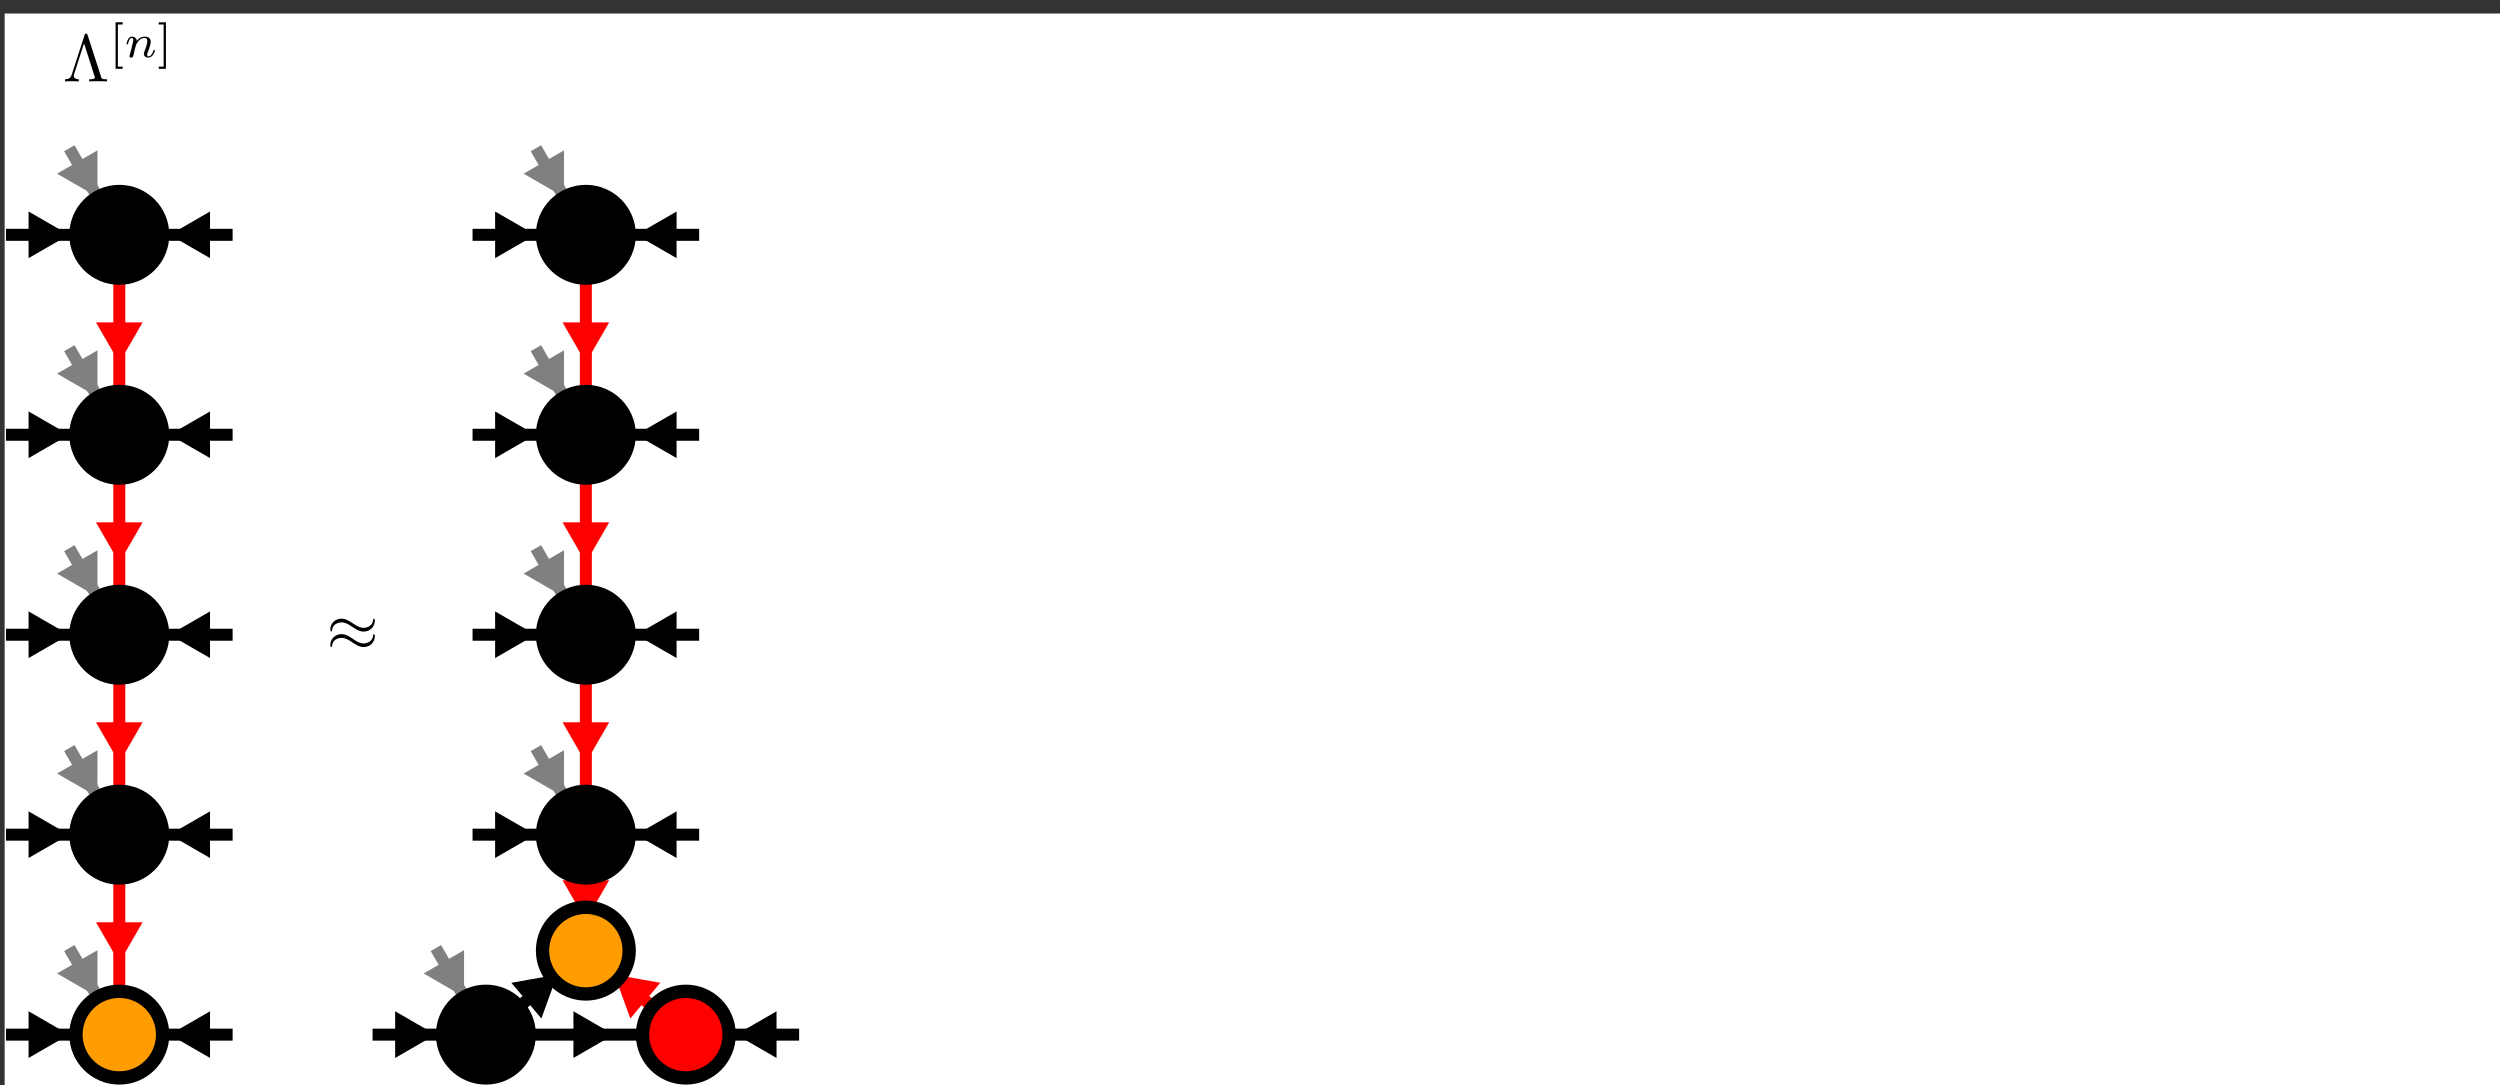 <?xml version="1.0" encoding="UTF-8"?>
<svg xmlns="http://www.w3.org/2000/svg" xmlns:xlink="http://www.w3.org/1999/xlink" width="373.698pt" height="162.227pt" viewBox="0 0 373.698 162.227" version="1.1">
<rect x="0" y="0" width="373.698" height="162.227" fill="#333333" stroke="none"/>
<defs>
<g>
<symbol overflow="visible" id="glyph0-0">
<path style="stroke:none;" d=""/>
</symbol>
<symbol overflow="visible" id="glyph0-1">
<path style="stroke:none;" d="M 3.688 -6.922 C 3.625 -7.125 3.562 -7.141 3.453 -7.141 C 3.297 -7.141 3.281 -7.094 3.234 -6.922 L 1.312 -1 C 1.219 -0.703 1.016 -0.312 0.312 -0.312 L 0.312 0 C 0.641 -0.016 1.156 -0.031 1.25 -0.031 C 1.531 -0.031 2.062 -0.016 2.375 0 L 2.375 -0.312 C 1.828 -0.312 1.609 -0.594 1.609 -0.828 C 1.609 -0.875 1.609 -0.906 1.656 -1.047 L 3.156 -5.688 L 4.719 -0.781 C 4.781 -0.641 4.781 -0.625 4.781 -0.609 C 4.781 -0.312 4.188 -0.312 3.922 -0.312 L 3.922 0 C 4.281 -0.031 4.984 -0.031 5.359 -0.031 C 5.75 -0.031 6.203 -0.016 6.594 0 L 6.594 -0.312 C 5.828 -0.312 5.797 -0.375 5.688 -0.734 Z M 3.688 -6.922 "/>
</symbol>
<symbol overflow="visible" id="glyph1-0">
<path style="stroke:none;" d=""/>
</symbol>
<symbol overflow="visible" id="glyph1-1">
<path style="stroke:none;" d="M 2.016 1.734 L 2.016 1.406 L 1.297 1.406 L 1.297 -4.891 L 2.016 -4.891 L 2.016 -5.219 L 0.953 -5.219 L 0.953 1.734 Z M 2.016 1.734 "/>
</symbol>
<symbol overflow="visible" id="glyph1-2">
<path style="stroke:none;" d="M 1.297 -5.219 L 0.219 -5.219 L 0.219 -4.891 L 0.953 -4.891 L 0.953 1.406 L 0.219 1.406 L 0.219 1.734 L 1.297 1.734 Z M 1.297 -5.219 "/>
</symbol>
<symbol overflow="visible" id="glyph2-0">
<path style="stroke:none;" d=""/>
</symbol>
<symbol overflow="visible" id="glyph2-1">
<path style="stroke:none;" d="M 0.844 -0.438 C 0.828 -0.344 0.781 -0.172 0.781 -0.156 C 0.781 0 0.906 0.062 1.016 0.062 C 1.141 0.062 1.25 -0.016 1.297 -0.078 C 1.328 -0.141 1.375 -0.375 1.422 -0.516 C 1.453 -0.641 1.531 -0.969 1.562 -1.141 C 1.609 -1.297 1.656 -1.453 1.688 -1.609 C 1.766 -1.891 1.781 -1.953 1.984 -2.234 C 2.172 -2.516 2.5 -2.875 3.031 -2.875 C 3.422 -2.875 3.438 -2.516 3.438 -2.391 C 3.438 -1.969 3.141 -1.203 3.031 -0.906 C 2.953 -0.703 2.922 -0.641 2.922 -0.531 C 2.922 -0.156 3.219 0.062 3.578 0.062 C 4.281 0.062 4.578 -0.891 4.578 -1 C 4.578 -1.094 4.5 -1.094 4.469 -1.094 C 4.375 -1.094 4.375 -1.047 4.344 -0.969 C 4.188 -0.406 3.875 -0.125 3.609 -0.125 C 3.453 -0.125 3.422 -0.219 3.422 -0.375 C 3.422 -0.531 3.469 -0.625 3.594 -0.938 C 3.672 -1.156 3.953 -1.891 3.953 -2.281 C 3.953 -2.953 3.422 -3.078 3.047 -3.078 C 2.469 -3.078 2.078 -2.719 1.875 -2.438 C 1.828 -2.922 1.422 -3.078 1.125 -3.078 C 0.828 -3.078 0.672 -2.859 0.578 -2.703 C 0.422 -2.438 0.328 -2.047 0.328 -2 C 0.328 -1.922 0.422 -1.922 0.453 -1.922 C 0.547 -1.922 0.547 -1.938 0.594 -2.125 C 0.703 -2.531 0.844 -2.875 1.109 -2.875 C 1.297 -2.875 1.344 -2.719 1.344 -2.531 C 1.344 -2.406 1.281 -2.141 1.219 -1.953 C 1.172 -1.766 1.109 -1.484 1.078 -1.328 Z M 0.844 -0.438 "/>
</symbol>
<symbol overflow="visible" id="glyph3-0">
<path style="stroke:none;" d=""/>
</symbol>
<symbol overflow="visible" id="glyph3-1">
<path style="stroke:none;" d="M 7.203 -4.5 C 7.203 -4.719 7.125 -4.812 7.062 -4.812 C 7.016 -4.812 6.922 -4.766 6.922 -4.531 C 6.875 -3.844 6.188 -3.438 5.531 -3.438 C 4.953 -3.438 4.453 -3.75 3.938 -4.094 C 3.406 -4.453 2.859 -4.812 2.219 -4.812 C 1.281 -4.812 0.547 -4.109 0.547 -3.188 C 0.547 -2.969 0.625 -2.891 0.688 -2.891 C 0.781 -2.891 0.828 -3.078 0.828 -3.125 C 0.875 -3.953 1.688 -4.25 2.219 -4.25 C 2.797 -4.25 3.297 -3.953 3.812 -3.594 C 4.344 -3.234 4.891 -2.875 5.531 -2.875 C 6.453 -2.875 7.203 -3.594 7.203 -4.5 Z M 7.203 -2.172 C 7.203 -2.469 7.078 -2.484 7.062 -2.484 C 7.016 -2.484 6.922 -2.438 6.922 -2.219 C 6.875 -1.531 6.188 -1.109 5.531 -1.109 C 4.953 -1.109 4.453 -1.422 3.938 -1.781 C 3.406 -2.141 2.859 -2.5 2.219 -2.5 C 1.281 -2.5 0.547 -1.781 0.547 -0.875 C 0.547 -0.641 0.625 -0.562 0.688 -0.562 C 0.781 -0.562 0.828 -0.75 0.828 -0.797 C 0.875 -1.641 1.688 -1.938 2.219 -1.938 C 2.797 -1.938 3.297 -1.625 3.812 -1.281 C 4.344 -0.922 4.891 -0.562 5.531 -0.562 C 6.484 -0.562 7.203 -1.297 7.203 -2.172 Z M 7.203 -2.172 "/>
</symbol>
</g>
<clipPath id="clip1">
  <path d="M 0 2 L 373.699 2 L 373.699 162.227 L 0 162.227 Z M 0 2 "/>
</clipPath>
<clipPath id="clip2">
  <path d="M 0 116 L 40 116 L 40 162.227 L 0 162.227 Z M 0 116 "/>
</clipPath>
<clipPath id="clip3">
  <path d="M 0 127 L 30 127 L 30 162.227 L 0 162.227 Z M 0 127 "/>
</clipPath>
<clipPath id="clip4">
  <path d="M 0 136 L 25 136 L 25 162.227 L 0 162.227 Z M 0 136 "/>
</clipPath>
<clipPath id="clip5">
  <path d="M 11 136 L 47 136 L 47 162.227 L 11 162.227 Z M 11 136 "/>
</clipPath>
<clipPath id="clip6">
  <path d="M 52 120 L 108 120 L 108 162.227 L 52 162.227 Z M 52 120 "/>
</clipPath>
<clipPath id="clip7">
  <path d="M 62 131 L 98 131 L 98 162.227 L 62 162.227 Z M 62 131 "/>
</clipPath>
<clipPath id="clip8">
  <path d="M 71 136 L 106 136 L 106 162.227 L 71 162.227 Z M 71 136 "/>
</clipPath>
<clipPath id="clip9">
  <path d="M 67 120 L 123 120 L 123 162.227 L 67 162.227 Z M 67 120 "/>
</clipPath>
<clipPath id="clip10">
  <path d="M 77 131 L 113 131 L 113 162.227 L 77 162.227 Z M 77 131 "/>
</clipPath>
<clipPath id="clip11">
  <path d="M 39 116 L 95 116 L 95 162.227 L 39 162.227 Z M 39 116 "/>
</clipPath>
<clipPath id="clip12">
  <path d="M 49 127 L 85 127 L 85 162.227 L 49 162.227 Z M 49 127 "/>
</clipPath>
<clipPath id="clip13">
  <path d="M 44 136 L 80 136 L 80 162.227 L 44 162.227 Z M 44 136 "/>
</clipPath>
<clipPath id="clip14">
  <path d="M 95 136 L 131 136 L 131 162.227 L 95 162.227 Z M 95 136 "/>
</clipPath>
<clipPath id="clip15">
  <path d="M 0 120 L 53 120 L 53 162.227 L 0 162.227 Z M 0 120 "/>
</clipPath>
<clipPath id="clip16">
  <path d="M 37 120 L 108 120 L 108 162.227 L 37 162.227 Z M 37 120 "/>
</clipPath>
<clipPath id="clip17">
  <path d="M 67 120 L 138 120 L 138 162.227 L 67 162.227 Z M 67 120 "/>
</clipPath>
<clipPath id="clip18">
  <path d="M 52 107 L 123 107 L 123 162.227 L 52 162.227 Z M 52 107 "/>
</clipPath>
</defs>
<g id="surface1">
<g clip-path="url(#clip1)" clip-rule="nonzero">
<path style="fill-rule:nonzero;fill:rgb(100%,100%,100%);fill-opacity:1;stroke-width:0.399;stroke-linecap:butt;stroke-linejoin:miter;stroke:rgb(100%,100%,100%);stroke-opacity:1;stroke-miterlimit:10;" d="M -16.938 -7.372 L 355.671 -7.372 L 355.671 152.428 L -16.938 152.428 Z M -16.938 -7.372 " transform="matrix(1,0,0,-1,17.833,154.655)"/>
</g>
<path style="fill:none;stroke-width:1.793;stroke-linecap:butt;stroke-linejoin:miter;stroke:rgb(100%,0%,0%);stroke-opacity:1;stroke-miterlimit:10;" d="M -0.001 23.413 L -0.001 6.475 " transform="matrix(1,0,0,-1,17.833,154.655)"/>
<path style="fill-rule:nonzero;fill:rgb(100%,0%,0%);fill-opacity:1;stroke-width:1.793;stroke-linecap:butt;stroke-linejoin:miter;stroke:rgb(100%,0%,0%);stroke-opacity:1;stroke-miterlimit:10;" d="M -6.901 4.256 L 0.475 -0.002 L -6.901 -4.259 Z M -6.901 4.256 " transform="matrix(0,0.6,0.6,0,17.833,142.535)"/>
<path style="fill:none;stroke-width:1.793;stroke-linecap:butt;stroke-linejoin:miter;stroke:rgb(100%,0%,0%);stroke-opacity:1;stroke-miterlimit:10;" d="M -0.001 53.3 L -0.001 36.366 " transform="matrix(1,0,0,-1,17.833,154.655)"/>
<path style="fill-rule:nonzero;fill:rgb(100%,0%,0%);fill-opacity:1;stroke-width:1.793;stroke-linecap:butt;stroke-linejoin:miter;stroke:rgb(100%,0%,0%);stroke-opacity:1;stroke-miterlimit:10;" d="M -6.905 4.256 L 0.471 -0.002 L -6.905 -4.259 Z M -6.905 4.256 " transform="matrix(0,0.6,0.6,0,17.833,112.647)"/>
<path style="fill:none;stroke-width:1.793;stroke-linecap:butt;stroke-linejoin:miter;stroke:rgb(100%,0%,0%);stroke-opacity:1;stroke-miterlimit:10;" d="M -0.001 83.19 L -0.001 66.253 " transform="matrix(1,0,0,-1,17.833,154.655)"/>
<path style="fill-rule:nonzero;fill:rgb(100%,0%,0%);fill-opacity:1;stroke-width:1.793;stroke-linecap:butt;stroke-linejoin:miter;stroke:rgb(100%,0%,0%);stroke-opacity:1;stroke-miterlimit:10;" d="M -6.903 4.256 L 0.474 -0.002 L -6.903 -4.259 Z M -6.903 4.256 " transform="matrix(0,0.6,0.6,0,17.833,82.759)"/>
<path style="fill:none;stroke-width:1.793;stroke-linecap:butt;stroke-linejoin:miter;stroke:rgb(100%,0%,0%);stroke-opacity:1;stroke-miterlimit:10;" d="M -0.001 113.077 L -0.001 96.139 " transform="matrix(1,0,0,-1,17.833,154.655)"/>
<path style="fill-rule:nonzero;fill:rgb(100%,0%,0%);fill-opacity:1;stroke-width:1.793;stroke-linecap:butt;stroke-linejoin:miter;stroke:rgb(100%,0%,0%);stroke-opacity:1;stroke-miterlimit:10;" d="M -6.906 4.256 L 0.476 -0.002 L -6.906 -4.259 Z M -6.906 4.256 " transform="matrix(0,0.6,0.6,0,17.833,52.87)"/>
<g clip-path="url(#clip2)" clip-rule="nonzero">
<path style="fill:none;stroke-width:1.793;stroke-linecap:butt;stroke-linejoin:miter;stroke:rgb(50%,50%,50%);stroke-opacity:1;stroke-miterlimit:10;" d="M -7.474 12.94 L -3.239 5.608 " transform="matrix(1,0,0,-1,17.833,154.655)"/>
</g>
<path style=" stroke:none;fill-rule:nonzero;fill:rgb(50%,50%,50%);fill-opacity:1;" d="M 14.031 142.961 L 14.031 148.07 L 9.605 145.516 Z M 14.031 142.961 "/>
<g clip-path="url(#clip3)" clip-rule="nonzero">
<path style="fill:none;stroke-width:1.793;stroke-linecap:butt;stroke-linejoin:miter;stroke:rgb(50%,50%,50%);stroke-opacity:1;stroke-miterlimit:10;" d="M -6.904 4.258 L 0.471 -0 L -6.905 -4.259 Z M -6.904 4.258 " transform="matrix(0.3,0.52,0.52,-0.3,13.89,147.826)"/>
</g>
<path style="fill:none;stroke-width:1.793;stroke-linecap:butt;stroke-linejoin:miter;stroke:rgb(50%,50%,50%);stroke-opacity:1;stroke-miterlimit:10;" d="M -7.474 42.831 L -3.239 35.495 " transform="matrix(1,0,0,-1,17.833,154.655)"/>
<path style="fill-rule:nonzero;fill:rgb(50%,50%,50%);fill-opacity:1;stroke-width:1.793;stroke-linecap:butt;stroke-linejoin:miter;stroke:rgb(50%,50%,50%);stroke-opacity:1;stroke-miterlimit:10;" d="M -6.902 4.256 L 0.473 -0.002 L -6.903 -4.261 Z M -6.902 4.256 " transform="matrix(0.3,0.52,0.52,-0.3,13.89,117.937)"/>
<path style="fill:none;stroke-width:1.793;stroke-linecap:butt;stroke-linejoin:miter;stroke:rgb(50%,50%,50%);stroke-opacity:1;stroke-miterlimit:10;" d="M -7.474 72.718 L -3.239 65.385 " transform="matrix(1,0,0,-1,17.833,154.655)"/>
<path style="fill-rule:nonzero;fill:rgb(50%,50%,50%);fill-opacity:1;stroke-width:1.793;stroke-linecap:butt;stroke-linejoin:miter;stroke:rgb(50%,50%,50%);stroke-opacity:1;stroke-miterlimit:10;" d="M -6.905 4.258 L 0.475 -0.003 L -6.906 -4.259 Z M -6.905 4.258 " transform="matrix(0.3,0.52,0.52,-0.3,13.89,88.049)"/>
<path style="fill:none;stroke-width:1.793;stroke-linecap:butt;stroke-linejoin:miter;stroke:rgb(50%,50%,50%);stroke-opacity:1;stroke-miterlimit:10;" d="M -7.474 102.608 L -3.239 95.272 " transform="matrix(1,0,0,-1,17.833,154.655)"/>
<path style="fill-rule:nonzero;fill:rgb(50%,50%,50%);fill-opacity:1;stroke-width:1.793;stroke-linecap:butt;stroke-linejoin:miter;stroke:rgb(50%,50%,50%);stroke-opacity:1;stroke-miterlimit:10;" d="M -6.903 4.257 L 0.472 -0.001 L -6.904 -4.26 Z M -6.903 4.257 " transform="matrix(0.3,0.52,0.52,-0.3,13.89,58.161)"/>
<path style="fill:none;stroke-width:1.793;stroke-linecap:butt;stroke-linejoin:miter;stroke:rgb(50%,50%,50%);stroke-opacity:1;stroke-miterlimit:10;" d="M -7.474 132.495 L -3.239 125.163 " transform="matrix(1,0,0,-1,17.833,154.655)"/>
<path style="fill-rule:nonzero;fill:rgb(50%,50%,50%);fill-opacity:1;stroke-width:1.793;stroke-linecap:butt;stroke-linejoin:miter;stroke:rgb(50%,50%,50%);stroke-opacity:1;stroke-miterlimit:10;" d="M -6.906 4.259 L 0.474 -0.002 L -6.902 -4.261 Z M -6.906 4.259 " transform="matrix(0.3,0.52,0.52,-0.3,13.89,28.272)"/>
<path style="fill:none;stroke-width:1.793;stroke-linecap:butt;stroke-linejoin:miter;stroke:rgb(0%,0%,0%);stroke-opacity:1;stroke-miterlimit:10;" d="M -16.938 -0.001 L -6.478 -0.001 " transform="matrix(1,0,0,-1,17.833,154.655)"/>
<path style=" stroke:none;fill-rule:nonzero;fill:rgb(0%,0%,0%);fill-opacity:1;" d="M 4.809 152.098 L 9.234 154.656 L 4.809 157.211 Z M 4.809 152.098 "/>
<g clip-path="url(#clip4)" clip-rule="nonzero">
<path style="fill:none;stroke-width:1.793;stroke-linecap:butt;stroke-linejoin:miter;stroke:rgb(0%,0%,0%);stroke-opacity:1;stroke-miterlimit:10;" d="M -6.904 4.262 L 0.472 -0.002 L -6.904 -4.26 Z M -6.904 4.262 " transform="matrix(0.6,0,0,-0.6,8.951,154.655)"/>
</g>
<path style="fill:none;stroke-width:1.793;stroke-linecap:butt;stroke-linejoin:miter;stroke:rgb(0%,0%,0%);stroke-opacity:1;stroke-miterlimit:10;" d="M -16.938 29.889 L -6.478 29.889 " transform="matrix(1,0,0,-1,17.833,154.655)"/>
<path style="fill-rule:nonzero;fill:rgb(0%,0%,0%);fill-opacity:1;stroke-width:1.793;stroke-linecap:butt;stroke-linejoin:miter;stroke:rgb(0%,0%,0%);stroke-opacity:1;stroke-miterlimit:10;" d="M -6.904 4.26 L 0.472 0.002 L -6.904 -4.256 Z M -6.904 4.26 " transform="matrix(0.6,0,0,-0.6,8.951,124.767)"/>
<path style="fill:none;stroke-width:1.793;stroke-linecap:butt;stroke-linejoin:miter;stroke:rgb(0%,0%,0%);stroke-opacity:1;stroke-miterlimit:10;" d="M -16.938 59.776 L -6.478 59.776 " transform="matrix(1,0,0,-1,17.833,154.655)"/>
<path style="fill-rule:nonzero;fill:rgb(0%,0%,0%);fill-opacity:1;stroke-width:1.793;stroke-linecap:butt;stroke-linejoin:miter;stroke:rgb(0%,0%,0%);stroke-opacity:1;stroke-miterlimit:10;" d="M -6.904 4.257 L 0.472 -0.001 L -6.904 -4.259 Z M -6.904 4.257 " transform="matrix(0.6,0,0,-0.6,8.951,94.878)"/>
<path style="fill:none;stroke-width:1.793;stroke-linecap:butt;stroke-linejoin:miter;stroke:rgb(0%,0%,0%);stroke-opacity:1;stroke-miterlimit:10;" d="M -16.938 89.667 L -6.478 89.667 " transform="matrix(1,0,0,-1,17.833,154.655)"/>
<path style="fill-rule:nonzero;fill:rgb(0%,0%,0%);fill-opacity:1;stroke-width:1.793;stroke-linecap:butt;stroke-linejoin:miter;stroke:rgb(0%,0%,0%);stroke-opacity:1;stroke-miterlimit:10;" d="M -6.904 4.261 L 0.472 0.003 L -6.904 -4.261 Z M -6.904 4.261 " transform="matrix(0.6,0,0,-0.6,8.951,64.99)"/>
<path style="fill:none;stroke-width:1.793;stroke-linecap:butt;stroke-linejoin:miter;stroke:rgb(0%,0%,0%);stroke-opacity:1;stroke-miterlimit:10;" d="M -16.938 119.553 L -6.478 119.553 " transform="matrix(1,0,0,-1,17.833,154.655)"/>
<path style="fill-rule:nonzero;fill:rgb(0%,0%,0%);fill-opacity:1;stroke-width:1.793;stroke-linecap:butt;stroke-linejoin:miter;stroke:rgb(0%,0%,0%);stroke-opacity:1;stroke-miterlimit:10;" d="M -6.904 4.258 L 0.472 0 L -6.904 -4.257 Z M -6.904 4.258 " transform="matrix(0.6,0,0,-0.6,8.951,35.102)"/>
<path style="fill:none;stroke-width:1.793;stroke-linecap:butt;stroke-linejoin:miter;stroke:rgb(0%,0%,0%);stroke-opacity:1;stroke-miterlimit:10;" d="M 16.937 -0.001 L 6.476 -0.001 " transform="matrix(1,0,0,-1,17.833,154.655)"/>
<path style=" stroke:none;fill-rule:nonzero;fill:rgb(0%,0%,0%);fill-opacity:1;" d="M 30.855 157.211 L 26.43 154.656 L 30.855 152.098 Z M 30.855 157.211 "/>
<g clip-path="url(#clip5)" clip-rule="nonzero">
<path style="fill:none;stroke-width:1.793;stroke-linecap:butt;stroke-linejoin:miter;stroke:rgb(0%,0%,0%);stroke-opacity:1;stroke-miterlimit:10;" d="M -6.901 4.26 L 0.475 0.002 L -6.901 -4.262 Z M -6.901 4.26 " transform="matrix(-0.6,0,0,0.6,26.715,154.655)"/>
</g>
<path style="fill:none;stroke-width:1.793;stroke-linecap:butt;stroke-linejoin:miter;stroke:rgb(0%,0%,0%);stroke-opacity:1;stroke-miterlimit:10;" d="M 16.937 29.889 L 6.476 29.889 " transform="matrix(1,0,0,-1,17.833,154.655)"/>
<path style="fill-rule:nonzero;fill:rgb(0%,0%,0%);fill-opacity:1;stroke-width:1.793;stroke-linecap:butt;stroke-linejoin:miter;stroke:rgb(0%,0%,0%);stroke-opacity:1;stroke-miterlimit:10;" d="M -6.901 4.256 L 0.475 -0.002 L -6.901 -4.26 Z M -6.901 4.256 " transform="matrix(-0.6,0,0,0.6,26.715,124.767)"/>
<path style="fill:none;stroke-width:1.793;stroke-linecap:butt;stroke-linejoin:miter;stroke:rgb(0%,0%,0%);stroke-opacity:1;stroke-miterlimit:10;" d="M 16.937 59.776 L 6.476 59.776 " transform="matrix(1,0,0,-1,17.833,154.655)"/>
<path style="fill-rule:nonzero;fill:rgb(0%,0%,0%);fill-opacity:1;stroke-width:1.793;stroke-linecap:butt;stroke-linejoin:miter;stroke:rgb(0%,0%,0%);stroke-opacity:1;stroke-miterlimit:10;" d="M -6.901 4.259 L 0.475 0.001 L -6.901 -4.257 Z M -6.901 4.259 " transform="matrix(-0.6,0,0,0.6,26.715,94.878)"/>
<path style="fill:none;stroke-width:1.793;stroke-linecap:butt;stroke-linejoin:miter;stroke:rgb(0%,0%,0%);stroke-opacity:1;stroke-miterlimit:10;" d="M 16.937 89.667 L 6.476 89.667 " transform="matrix(1,0,0,-1,17.833,154.655)"/>
<path style="fill-rule:nonzero;fill:rgb(0%,0%,0%);fill-opacity:1;stroke-width:1.793;stroke-linecap:butt;stroke-linejoin:miter;stroke:rgb(0%,0%,0%);stroke-opacity:1;stroke-miterlimit:10;" d="M -6.901 4.261 L 0.475 -0.003 L -6.901 -4.261 Z M -6.901 4.261 " transform="matrix(-0.6,0,0,0.6,26.715,64.99)"/>
<path style="fill:none;stroke-width:1.793;stroke-linecap:butt;stroke-linejoin:miter;stroke:rgb(0%,0%,0%);stroke-opacity:1;stroke-miterlimit:10;" d="M 16.937 119.553 L 6.476 119.553 " transform="matrix(1,0,0,-1,17.833,154.655)"/>
<path style="fill-rule:nonzero;fill:rgb(0%,0%,0%);fill-opacity:1;stroke-width:1.793;stroke-linecap:butt;stroke-linejoin:miter;stroke:rgb(0%,0%,0%);stroke-opacity:1;stroke-miterlimit:10;" d="M -6.901 4.257 L 0.475 -0 L -6.901 -4.258 Z M -6.901 4.257 " transform="matrix(-0.6,0,0,0.6,26.715,35.102)"/>
<path style="fill:none;stroke-width:1.793;stroke-linecap:butt;stroke-linejoin:miter;stroke:rgb(100%,0%,0%);stroke-opacity:1;stroke-miterlimit:10;" d="M 69.737 53.3 L 69.737 36.366 " transform="matrix(1,0,0,-1,17.833,154.655)"/>
<path style="fill-rule:nonzero;fill:rgb(100%,0%,0%);fill-opacity:1;stroke-width:1.793;stroke-linecap:butt;stroke-linejoin:miter;stroke:rgb(100%,0%,0%);stroke-opacity:1;stroke-miterlimit:10;" d="M -6.905 4.261 L 0.471 -0.003 L -6.905 -4.261 Z M -6.905 4.261 " transform="matrix(0,0.6,0.6,0,87.572,112.647)"/>
<path style="fill:none;stroke-width:1.793;stroke-linecap:butt;stroke-linejoin:miter;stroke:rgb(100%,0%,0%);stroke-opacity:1;stroke-miterlimit:10;" d="M 69.737 83.19 L 69.737 66.253 " transform="matrix(1,0,0,-1,17.833,154.655)"/>
<path style="fill-rule:nonzero;fill:rgb(100%,0%,0%);fill-opacity:1;stroke-width:1.793;stroke-linecap:butt;stroke-linejoin:miter;stroke:rgb(100%,0%,0%);stroke-opacity:1;stroke-miterlimit:10;" d="M -6.903 4.261 L 0.474 -0.003 L -6.903 -4.261 Z M -6.903 4.261 " transform="matrix(0,0.6,0.6,0,87.572,82.759)"/>
<path style="fill:none;stroke-width:1.793;stroke-linecap:butt;stroke-linejoin:miter;stroke:rgb(100%,0%,0%);stroke-opacity:1;stroke-miterlimit:10;" d="M 69.737 113.077 L 69.737 96.139 " transform="matrix(1,0,0,-1,17.833,154.655)"/>
<path style="fill-rule:nonzero;fill:rgb(100%,0%,0%);fill-opacity:1;stroke-width:1.793;stroke-linecap:butt;stroke-linejoin:miter;stroke:rgb(100%,0%,0%);stroke-opacity:1;stroke-miterlimit:10;" d="M -6.906 4.261 L 0.476 -0.003 L -6.906 -4.261 Z M -6.906 4.261 " transform="matrix(0,0.6,0.6,0,87.572,52.87)"/>
<g clip-path="url(#clip6)" clip-rule="nonzero">
<path style="fill:none;stroke-width:1.793;stroke-linecap:butt;stroke-linejoin:miter;stroke:rgb(0%,0%,0%);stroke-opacity:1;stroke-miterlimit:10;" d="M 59.753 4.167 L 64.78 8.389 " transform="matrix(1,0,0,-1,17.833,154.655)"/>
</g>
<path style=" stroke:none;fill-rule:nonzero;fill:rgb(0%,0%,0%);fill-opacity:1;" d="M 77.445 147.27 L 82.48 146.379 L 80.734 151.184 Z M 77.445 147.27 "/>
<g clip-path="url(#clip7)" clip-rule="nonzero">
<path style="fill:none;stroke-width:1.793;stroke-linecap:butt;stroke-linejoin:miter;stroke:rgb(0%,0%,0%);stroke-opacity:1;stroke-miterlimit:10;" d="M -6.906 4.261 L 0.475 0 L -6.904 -4.26 Z M -6.906 4.261 " transform="matrix(0.459,-0.386,-0.386,-0.459,82.262,146.562)"/>
</g>
<path style="fill:none;stroke-width:1.793;stroke-linecap:butt;stroke-linejoin:miter;stroke:rgb(0%,0%,0%);stroke-opacity:1;stroke-miterlimit:10;" d="M 61.272 -0.001 L 78.206 -0.001 " transform="matrix(1,0,0,-1,17.833,154.655)"/>
<path style=" stroke:none;fill-rule:nonzero;fill:rgb(0%,0%,0%);fill-opacity:1;" d="M 86.254 152.098 L 90.68 154.656 L 86.254 157.211 Z M 86.254 152.098 "/>
<g clip-path="url(#clip8)" clip-rule="nonzero">
<path style="fill:none;stroke-width:1.793;stroke-linecap:butt;stroke-linejoin:miter;stroke:rgb(0%,0%,0%);stroke-opacity:1;stroke-miterlimit:10;" d="M -6.904 4.262 L 0.472 -0.002 L -6.904 -4.26 Z M -6.904 4.262 " transform="matrix(0.6,0,0,-0.6,90.397,154.655)"/>
</g>
<g clip-path="url(#clip9)" clip-rule="nonzero">
<path style="fill:none;stroke-width:1.793;stroke-linecap:butt;stroke-linejoin:miter;stroke:rgb(100%,0%,0%);stroke-opacity:1;stroke-miterlimit:10;" d="M 79.726 4.167 L 74.698 8.389 " transform="matrix(1,0,0,-1,17.833,154.655)"/>
</g>
<path style=" stroke:none;fill-rule:nonzero;fill:rgb(100%,0%,0%);fill-opacity:1;" d="M 94.41 151.184 L 92.664 146.379 L 97.695 147.27 Z M 94.41 151.184 "/>
<g clip-path="url(#clip10)" clip-rule="nonzero">
<path style="fill:none;stroke-width:1.793;stroke-linecap:butt;stroke-linejoin:miter;stroke:rgb(100%,0%,0%);stroke-opacity:1;stroke-miterlimit:10;" d="M -6.905 4.26 L 0.475 -0 L -6.901 -4.257 Z M -6.905 4.26 " transform="matrix(-0.459,-0.386,-0.386,0.459,92.882,146.562)"/>
</g>
<path style="fill:none;stroke-width:1.793;stroke-linecap:butt;stroke-linejoin:miter;stroke:rgb(100%,0%,0%);stroke-opacity:1;stroke-miterlimit:10;" d="M 69.737 23.413 L 69.737 19.03 " transform="matrix(1,0,0,-1,17.833,154.655)"/>
<path style="fill-rule:nonzero;fill:rgb(100%,0%,0%);fill-opacity:1;stroke-width:1.793;stroke-linecap:butt;stroke-linejoin:miter;stroke:rgb(100%,0%,0%);stroke-opacity:1;stroke-miterlimit:10;" d="M -6.903 4.261 L 0.474 -0.003 L -6.903 -4.261 Z M -6.903 4.261 " transform="matrix(0,0.6,0.6,0,87.572,136.259)"/>
<g clip-path="url(#clip11)" clip-rule="nonzero">
<path style="fill:none;stroke-width:1.793;stroke-linecap:butt;stroke-linejoin:miter;stroke:rgb(50%,50%,50%);stroke-opacity:1;stroke-miterlimit:10;" d="M 47.323 12.94 L 51.558 5.608 " transform="matrix(1,0,0,-1,17.833,154.655)"/>
</g>
<path style=" stroke:none;fill-rule:nonzero;fill:rgb(50%,50%,50%);fill-opacity:1;" d="M 68.828 142.961 L 68.828 148.07 L 64.402 145.516 Z M 68.828 142.961 "/>
<g clip-path="url(#clip12)" clip-rule="nonzero">
<path style="fill:none;stroke-width:1.793;stroke-linecap:butt;stroke-linejoin:miter;stroke:rgb(50%,50%,50%);stroke-opacity:1;stroke-miterlimit:10;" d="M -6.903 4.26 L 0.472 0.002 L -6.903 -4.257 Z M -6.903 4.26 " transform="matrix(0.3,0.52,0.52,-0.3,68.685,147.826)"/>
</g>
<path style="fill:none;stroke-width:1.793;stroke-linecap:butt;stroke-linejoin:miter;stroke:rgb(50%,50%,50%);stroke-opacity:1;stroke-miterlimit:10;" d="M 62.269 42.831 L 66.503 35.495 " transform="matrix(1,0,0,-1,17.833,154.655)"/>
<path style="fill-rule:nonzero;fill:rgb(50%,50%,50%);fill-opacity:1;stroke-width:1.793;stroke-linecap:butt;stroke-linejoin:miter;stroke:rgb(50%,50%,50%);stroke-opacity:1;stroke-miterlimit:10;" d="M -6.903 4.255 L 0.472 -0.003 L -6.904 -4.262 Z M -6.903 4.255 " transform="matrix(0.3,0.52,0.52,-0.3,83.629,117.937)"/>
<path style="fill:none;stroke-width:1.793;stroke-linecap:butt;stroke-linejoin:miter;stroke:rgb(50%,50%,50%);stroke-opacity:1;stroke-miterlimit:10;" d="M 62.269 72.718 L 66.503 65.385 " transform="matrix(1,0,0,-1,17.833,154.655)"/>
<path style="fill-rule:nonzero;fill:rgb(50%,50%,50%);fill-opacity:1;stroke-width:1.793;stroke-linecap:butt;stroke-linejoin:miter;stroke:rgb(50%,50%,50%);stroke-opacity:1;stroke-miterlimit:10;" d="M -6.906 4.257 L 0.475 -0.004 L -6.907 -4.26 Z M -6.906 4.257 " transform="matrix(0.3,0.52,0.52,-0.3,83.629,88.049)"/>
<path style="fill:none;stroke-width:1.793;stroke-linecap:butt;stroke-linejoin:miter;stroke:rgb(50%,50%,50%);stroke-opacity:1;stroke-miterlimit:10;" d="M 62.269 102.608 L 66.503 95.272 " transform="matrix(1,0,0,-1,17.833,154.655)"/>
<path style="fill-rule:nonzero;fill:rgb(50%,50%,50%);fill-opacity:1;stroke-width:1.793;stroke-linecap:butt;stroke-linejoin:miter;stroke:rgb(50%,50%,50%);stroke-opacity:1;stroke-miterlimit:10;" d="M -6.904 4.256 L 0.471 -0.002 L -6.905 -4.261 Z M -6.904 4.256 " transform="matrix(0.3,0.52,0.52,-0.3,83.629,58.161)"/>
<path style="fill:none;stroke-width:1.793;stroke-linecap:butt;stroke-linejoin:miter;stroke:rgb(50%,50%,50%);stroke-opacity:1;stroke-miterlimit:10;" d="M 62.269 132.495 L 66.503 125.163 " transform="matrix(1,0,0,-1,17.833,154.655)"/>
<path style="fill-rule:nonzero;fill:rgb(50%,50%,50%);fill-opacity:1;stroke-width:1.793;stroke-linecap:butt;stroke-linejoin:miter;stroke:rgb(50%,50%,50%);stroke-opacity:1;stroke-miterlimit:10;" d="M -6.907 4.258 L 0.473 -0.004 L -6.902 -4.263 Z M -6.907 4.258 " transform="matrix(0.3,0.52,0.52,-0.3,83.629,28.272)"/>
<path style="fill:none;stroke-width:1.793;stroke-linecap:butt;stroke-linejoin:miter;stroke:rgb(0%,0%,0%);stroke-opacity:1;stroke-miterlimit:10;" d="M 37.858 -0.001 L 48.319 -0.001 " transform="matrix(1,0,0,-1,17.833,154.655)"/>
<path style=" stroke:none;fill-rule:nonzero;fill:rgb(0%,0%,0%);fill-opacity:1;" d="M 59.605 152.098 L 64.031 154.656 L 59.605 157.211 Z M 59.605 152.098 "/>
<g clip-path="url(#clip13)" clip-rule="nonzero">
<path style="fill:none;stroke-width:1.793;stroke-linecap:butt;stroke-linejoin:miter;stroke:rgb(0%,0%,0%);stroke-opacity:1;stroke-miterlimit:10;" d="M -6.901 4.262 L 0.475 -0.002 L -6.901 -4.26 Z M -6.901 4.262 " transform="matrix(0.6,0,0,-0.6,63.746,154.655)"/>
</g>
<path style="fill:none;stroke-width:1.793;stroke-linecap:butt;stroke-linejoin:miter;stroke:rgb(0%,0%,0%);stroke-opacity:1;stroke-miterlimit:10;" d="M 52.804 29.889 L 63.265 29.889 " transform="matrix(1,0,0,-1,17.833,154.655)"/>
<path style="fill-rule:nonzero;fill:rgb(0%,0%,0%);fill-opacity:1;stroke-width:1.793;stroke-linecap:butt;stroke-linejoin:miter;stroke:rgb(0%,0%,0%);stroke-opacity:1;stroke-miterlimit:10;" d="M -6.906 4.26 L 0.471 0.002 L -6.906 -4.256 Z M -6.906 4.26 " transform="matrix(0.6,0,0,-0.6,78.69,124.767)"/>
<path style="fill:none;stroke-width:1.793;stroke-linecap:butt;stroke-linejoin:miter;stroke:rgb(0%,0%,0%);stroke-opacity:1;stroke-miterlimit:10;" d="M 52.804 59.776 L 63.265 59.776 " transform="matrix(1,0,0,-1,17.833,154.655)"/>
<path style="fill-rule:nonzero;fill:rgb(0%,0%,0%);fill-opacity:1;stroke-width:1.793;stroke-linecap:butt;stroke-linejoin:miter;stroke:rgb(0%,0%,0%);stroke-opacity:1;stroke-miterlimit:10;" d="M -6.906 4.257 L 0.471 -0.001 L -6.906 -4.259 Z M -6.906 4.257 " transform="matrix(0.6,0,0,-0.6,78.69,94.878)"/>
<path style="fill:none;stroke-width:1.793;stroke-linecap:butt;stroke-linejoin:miter;stroke:rgb(0%,0%,0%);stroke-opacity:1;stroke-miterlimit:10;" d="M 52.804 89.667 L 63.265 89.667 " transform="matrix(1,0,0,-1,17.833,154.655)"/>
<path style="fill-rule:nonzero;fill:rgb(0%,0%,0%);fill-opacity:1;stroke-width:1.793;stroke-linecap:butt;stroke-linejoin:miter;stroke:rgb(0%,0%,0%);stroke-opacity:1;stroke-miterlimit:10;" d="M -6.906 4.261 L 0.471 0.003 L -6.906 -4.261 Z M -6.906 4.261 " transform="matrix(0.6,0,0,-0.6,78.69,64.99)"/>
<path style="fill:none;stroke-width:1.793;stroke-linecap:butt;stroke-linejoin:miter;stroke:rgb(0%,0%,0%);stroke-opacity:1;stroke-miterlimit:10;" d="M 52.804 119.553 L 63.265 119.553 " transform="matrix(1,0,0,-1,17.833,154.655)"/>
<path style="fill-rule:nonzero;fill:rgb(0%,0%,0%);fill-opacity:1;stroke-width:1.793;stroke-linecap:butt;stroke-linejoin:miter;stroke:rgb(0%,0%,0%);stroke-opacity:1;stroke-miterlimit:10;" d="M -6.906 4.258 L 0.471 0 L -6.906 -4.257 Z M -6.906 4.258 " transform="matrix(0.6,0,0,-0.6,78.69,35.102)"/>
<path style="fill:none;stroke-width:1.793;stroke-linecap:butt;stroke-linejoin:miter;stroke:rgb(0%,0%,0%);stroke-opacity:1;stroke-miterlimit:10;" d="M 86.675 29.889 L 76.214 29.889 " transform="matrix(1,0,0,-1,17.833,154.655)"/>
<path style="fill-rule:nonzero;fill:rgb(0%,0%,0%);fill-opacity:1;stroke-width:1.793;stroke-linecap:butt;stroke-linejoin:miter;stroke:rgb(0%,0%,0%);stroke-opacity:1;stroke-miterlimit:10;" d="M -6.906 4.256 L 0.47 -0.002 L -6.906 -4.26 Z M -6.906 4.256 " transform="matrix(-0.6,0,0,0.6,96.454,124.767)"/>
<path style="fill:none;stroke-width:1.793;stroke-linecap:butt;stroke-linejoin:miter;stroke:rgb(0%,0%,0%);stroke-opacity:1;stroke-miterlimit:10;" d="M 86.675 59.776 L 76.214 59.776 " transform="matrix(1,0,0,-1,17.833,154.655)"/>
<path style="fill-rule:nonzero;fill:rgb(0%,0%,0%);fill-opacity:1;stroke-width:1.793;stroke-linecap:butt;stroke-linejoin:miter;stroke:rgb(0%,0%,0%);stroke-opacity:1;stroke-miterlimit:10;" d="M -6.906 4.259 L 0.47 0.001 L -6.906 -4.257 Z M -6.906 4.259 " transform="matrix(-0.6,0,0,0.6,96.454,94.878)"/>
<path style="fill:none;stroke-width:1.793;stroke-linecap:butt;stroke-linejoin:miter;stroke:rgb(0%,0%,0%);stroke-opacity:1;stroke-miterlimit:10;" d="M 86.675 89.667 L 76.214 89.667 " transform="matrix(1,0,0,-1,17.833,154.655)"/>
<path style="fill-rule:nonzero;fill:rgb(0%,0%,0%);fill-opacity:1;stroke-width:1.793;stroke-linecap:butt;stroke-linejoin:miter;stroke:rgb(0%,0%,0%);stroke-opacity:1;stroke-miterlimit:10;" d="M -6.906 4.261 L 0.47 -0.003 L -6.906 -4.261 Z M -6.906 4.261 " transform="matrix(-0.6,0,0,0.6,96.454,64.99)"/>
<path style="fill:none;stroke-width:1.793;stroke-linecap:butt;stroke-linejoin:miter;stroke:rgb(0%,0%,0%);stroke-opacity:1;stroke-miterlimit:10;" d="M 86.675 119.553 L 76.214 119.553 " transform="matrix(1,0,0,-1,17.833,154.655)"/>
<path style="fill-rule:nonzero;fill:rgb(0%,0%,0%);fill-opacity:1;stroke-width:1.793;stroke-linecap:butt;stroke-linejoin:miter;stroke:rgb(0%,0%,0%);stroke-opacity:1;stroke-miterlimit:10;" d="M -6.906 4.257 L 0.47 -0 L -6.906 -4.258 Z M -6.906 4.257 " transform="matrix(-0.6,0,0,0.6,96.454,35.102)"/>
<path style="fill:none;stroke-width:1.793;stroke-linecap:butt;stroke-linejoin:miter;stroke:rgb(0%,0%,0%);stroke-opacity:1;stroke-miterlimit:10;" d="M 101.62 -0.001 L 91.159 -0.001 " transform="matrix(1,0,0,-1,17.833,154.655)"/>
<path style=" stroke:none;fill-rule:nonzero;fill:rgb(0%,0%,0%);fill-opacity:1;" d="M 115.539 157.211 L 111.113 154.656 L 115.539 152.098 Z M 115.539 157.211 "/>
<g clip-path="url(#clip14)" clip-rule="nonzero">
<path style="fill:none;stroke-width:1.793;stroke-linecap:butt;stroke-linejoin:miter;stroke:rgb(0%,0%,0%);stroke-opacity:1;stroke-miterlimit:10;" d="M -6.902 4.26 L 0.475 0.002 L -6.902 -4.262 Z M -6.902 4.26 " transform="matrix(-0.6,0,0,0.6,111.398,154.655)"/>
</g>
<path style=" stroke:none;fill-rule:nonzero;fill:rgb(100%,61.6%,0%);fill-opacity:1;" d="M 24.309 154.656 C 24.309 151.078 21.41 148.18 17.832 148.18 C 14.258 148.18 11.355 151.078 11.355 154.656 C 11.355 158.23 14.258 161.129 17.832 161.129 C 21.41 161.129 24.309 158.23 24.309 154.656 Z M 24.309 154.656 "/>
<g clip-path="url(#clip15)" clip-rule="nonzero">
<path style="fill:none;stroke-width:1.993;stroke-linecap:butt;stroke-linejoin:miter;stroke:rgb(0%,0%,0%);stroke-opacity:1;stroke-miterlimit:10;" d="M 6.476 -0.001 C 6.476 3.577 3.577 6.475 -0.001 6.475 C -3.575 6.475 -6.478 3.577 -6.478 -0.001 C -6.478 -3.575 -3.575 -6.474 -0.001 -6.474 C 3.577 -6.474 6.476 -3.575 6.476 -0.001 Z M 6.476 -0.001 " transform="matrix(1,0,0,-1,17.833,154.655)"/>
</g>
<path style="fill-rule:nonzero;fill:rgb(0%,0%,0%);fill-opacity:1;stroke-width:1.993;stroke-linecap:butt;stroke-linejoin:miter;stroke:rgb(0%,0%,0%);stroke-opacity:1;stroke-miterlimit:10;" d="M 6.476 29.889 C 6.476 33.464 3.577 36.366 -0.001 36.366 C -3.575 36.366 -6.478 33.464 -6.478 29.889 C -6.478 26.311 -3.575 23.413 -0.001 23.413 C 3.577 23.413 6.476 26.311 6.476 29.889 Z M 6.476 29.889 " transform="matrix(1,0,0,-1,17.833,154.655)"/>
<path style="fill-rule:nonzero;fill:rgb(0%,0%,0%);fill-opacity:1;stroke-width:1.993;stroke-linecap:butt;stroke-linejoin:miter;stroke:rgb(0%,0%,0%);stroke-opacity:1;stroke-miterlimit:10;" d="M 6.476 59.776 C 6.476 63.354 3.577 66.253 -0.001 66.253 C -3.575 66.253 -6.478 63.354 -6.478 59.776 C -6.478 56.202 -3.575 53.3 -0.001 53.3 C 3.577 53.3 6.476 56.202 6.476 59.776 Z M 6.476 59.776 " transform="matrix(1,0,0,-1,17.833,154.655)"/>
<path style="fill-rule:nonzero;fill:rgb(0%,0%,0%);fill-opacity:1;stroke-width:1.993;stroke-linecap:butt;stroke-linejoin:miter;stroke:rgb(0%,0%,0%);stroke-opacity:1;stroke-miterlimit:10;" d="M 6.476 89.667 C 6.476 93.241 3.577 96.139 -0.001 96.139 C -3.575 96.139 -6.478 93.241 -6.478 89.667 C -6.478 86.089 -3.575 83.19 -0.001 83.19 C 3.577 83.19 6.476 86.089 6.476 89.667 Z M 6.476 89.667 " transform="matrix(1,0,0,-1,17.833,154.655)"/>
<path style="fill-rule:nonzero;fill:rgb(0%,0%,0%);fill-opacity:1;stroke-width:1.993;stroke-linecap:butt;stroke-linejoin:miter;stroke:rgb(0%,0%,0%);stroke-opacity:1;stroke-miterlimit:10;" d="M 6.476 119.553 C 6.476 123.132 3.577 126.03 -0.001 126.03 C -3.575 126.03 -6.478 123.132 -6.478 119.553 C -6.478 115.975 -3.575 113.077 -0.001 113.077 C 3.577 113.077 6.476 115.975 6.476 119.553 Z M 6.476 119.553 " transform="matrix(1,0,0,-1,17.833,154.655)"/>
<g style="fill:rgb(0%,0%,0%);fill-opacity:1;">
  <use xlink:href="#glyph0-1" x="9.407" y="12.166"/>
</g>
<g style="fill:rgb(0%,0%,0%);fill-opacity:1;">
  <use xlink:href="#glyph1-1" x="16.325" y="8.551"/>
</g>
<g style="fill:rgb(0%,0%,0%);fill-opacity:1;">
  <use xlink:href="#glyph2-1" x="18.581" y="8.551"/>
</g>
<g style="fill:rgb(0%,0%,0%);fill-opacity:1;">
  <use xlink:href="#glyph1-2" x="23.506" y="8.551"/>
</g>
<g style="fill:rgb(0%,0%,0%);fill-opacity:1;">
  <use xlink:href="#glyph3-1" x="48.828" y="97.286"/>
</g>
<path style=" stroke:none;fill-rule:nonzero;fill:rgb(0%,0%,0%);fill-opacity:1;" d="M 79.105 154.656 C 79.105 151.078 76.203 148.18 72.629 148.18 C 69.051 148.18 66.152 151.078 66.152 154.656 C 66.152 158.23 69.051 161.129 72.629 161.129 C 76.203 161.129 79.105 158.23 79.105 154.656 Z M 79.105 154.656 "/>
<g clip-path="url(#clip16)" clip-rule="nonzero">
<path style="fill:none;stroke-width:1.993;stroke-linecap:butt;stroke-linejoin:miter;stroke:rgb(0%,0%,0%);stroke-opacity:1;stroke-miterlimit:10;" d="M 61.272 -0.001 C 61.272 3.577 58.37 6.475 54.796 6.475 C 51.218 6.475 48.319 3.577 48.319 -0.001 C 48.319 -3.575 51.218 -6.474 54.796 -6.474 C 58.37 -6.474 61.272 -3.575 61.272 -0.001 Z M 61.272 -0.001 " transform="matrix(1,0,0,-1,17.833,154.655)"/>
</g>
<path style=" stroke:none;fill-rule:nonzero;fill:rgb(100%,0%,0%);fill-opacity:1;" d="M 108.992 154.656 C 108.992 151.078 106.094 148.18 102.516 148.18 C 98.941 148.18 96.039 151.078 96.039 154.656 C 96.039 158.23 98.941 161.129 102.516 161.129 C 106.094 161.129 108.992 158.23 108.992 154.656 Z M 108.992 154.656 "/>
<g clip-path="url(#clip17)" clip-rule="nonzero">
<path style="fill:none;stroke-width:1.993;stroke-linecap:butt;stroke-linejoin:miter;stroke:rgb(0%,0%,0%);stroke-opacity:1;stroke-miterlimit:10;" d="M 91.159 -0.001 C 91.159 3.577 88.261 6.475 84.683 6.475 C 81.108 6.475 78.206 3.577 78.206 -0.001 C 78.206 -3.575 81.108 -6.474 84.683 -6.474 C 88.261 -6.474 91.159 -3.575 91.159 -0.001 Z M 91.159 -0.001 " transform="matrix(1,0,0,-1,17.833,154.655)"/>
</g>
<path style=" stroke:none;fill-rule:nonzero;fill:rgb(100%,61.6%,0%);fill-opacity:1;" d="M 94.047 142.102 C 94.047 138.527 91.148 135.625 87.57 135.625 C 83.996 135.625 81.098 138.527 81.098 142.102 C 81.098 145.68 83.996 148.578 87.57 148.578 C 91.148 148.578 94.047 145.68 94.047 142.102 Z M 94.047 142.102 "/>
<g clip-path="url(#clip18)" clip-rule="nonzero">
<path style="fill:none;stroke-width:1.993;stroke-linecap:butt;stroke-linejoin:miter;stroke:rgb(0%,0%,0%);stroke-opacity:1;stroke-miterlimit:10;" d="M 76.214 12.553 C 76.214 16.128 73.315 19.03 69.737 19.03 C 66.163 19.03 63.265 16.128 63.265 12.553 C 63.265 8.975 66.163 6.077 69.737 6.077 C 73.315 6.077 76.214 8.975 76.214 12.553 Z M 76.214 12.553 " transform="matrix(1,0,0,-1,17.833,154.655)"/>
</g>
<path style="fill-rule:nonzero;fill:rgb(0%,0%,0%);fill-opacity:1;stroke-width:1.993;stroke-linecap:butt;stroke-linejoin:miter;stroke:rgb(0%,0%,0%);stroke-opacity:1;stroke-miterlimit:10;" d="M 76.214 29.889 C 76.214 33.464 73.315 36.366 69.737 36.366 C 66.163 36.366 63.265 33.464 63.265 29.889 C 63.265 26.311 66.163 23.413 69.737 23.413 C 73.315 23.413 76.214 26.311 76.214 29.889 Z M 76.214 29.889 " transform="matrix(1,0,0,-1,17.833,154.655)"/>
<path style="fill-rule:nonzero;fill:rgb(0%,0%,0%);fill-opacity:1;stroke-width:1.993;stroke-linecap:butt;stroke-linejoin:miter;stroke:rgb(0%,0%,0%);stroke-opacity:1;stroke-miterlimit:10;" d="M 76.214 59.776 C 76.214 63.354 73.315 66.253 69.737 66.253 C 66.163 66.253 63.265 63.354 63.265 59.776 C 63.265 56.202 66.163 53.3 69.737 53.3 C 73.315 53.3 76.214 56.202 76.214 59.776 Z M 76.214 59.776 " transform="matrix(1,0,0,-1,17.833,154.655)"/>
<path style="fill-rule:nonzero;fill:rgb(0%,0%,0%);fill-opacity:1;stroke-width:1.993;stroke-linecap:butt;stroke-linejoin:miter;stroke:rgb(0%,0%,0%);stroke-opacity:1;stroke-miterlimit:10;" d="M 76.214 89.667 C 76.214 93.241 73.315 96.139 69.737 96.139 C 66.163 96.139 63.265 93.241 63.265 89.667 C 63.265 86.089 66.163 83.19 69.737 83.19 C 73.315 83.19 76.214 86.089 76.214 89.667 Z M 76.214 89.667 " transform="matrix(1,0,0,-1,17.833,154.655)"/>
<path style="fill-rule:nonzero;fill:rgb(0%,0%,0%);fill-opacity:1;stroke-width:1.993;stroke-linecap:butt;stroke-linejoin:miter;stroke:rgb(0%,0%,0%);stroke-opacity:1;stroke-miterlimit:10;" d="M 76.214 119.553 C 76.214 123.132 73.315 126.03 69.737 126.03 C 66.163 126.03 63.265 123.132 63.265 119.553 C 63.265 115.975 66.163 113.077 69.737 113.077 C 73.315 113.077 76.214 115.975 76.214 119.553 Z M 76.214 119.553 " transform="matrix(1,0,0,-1,17.833,154.655)"/>
</g>
</svg>
